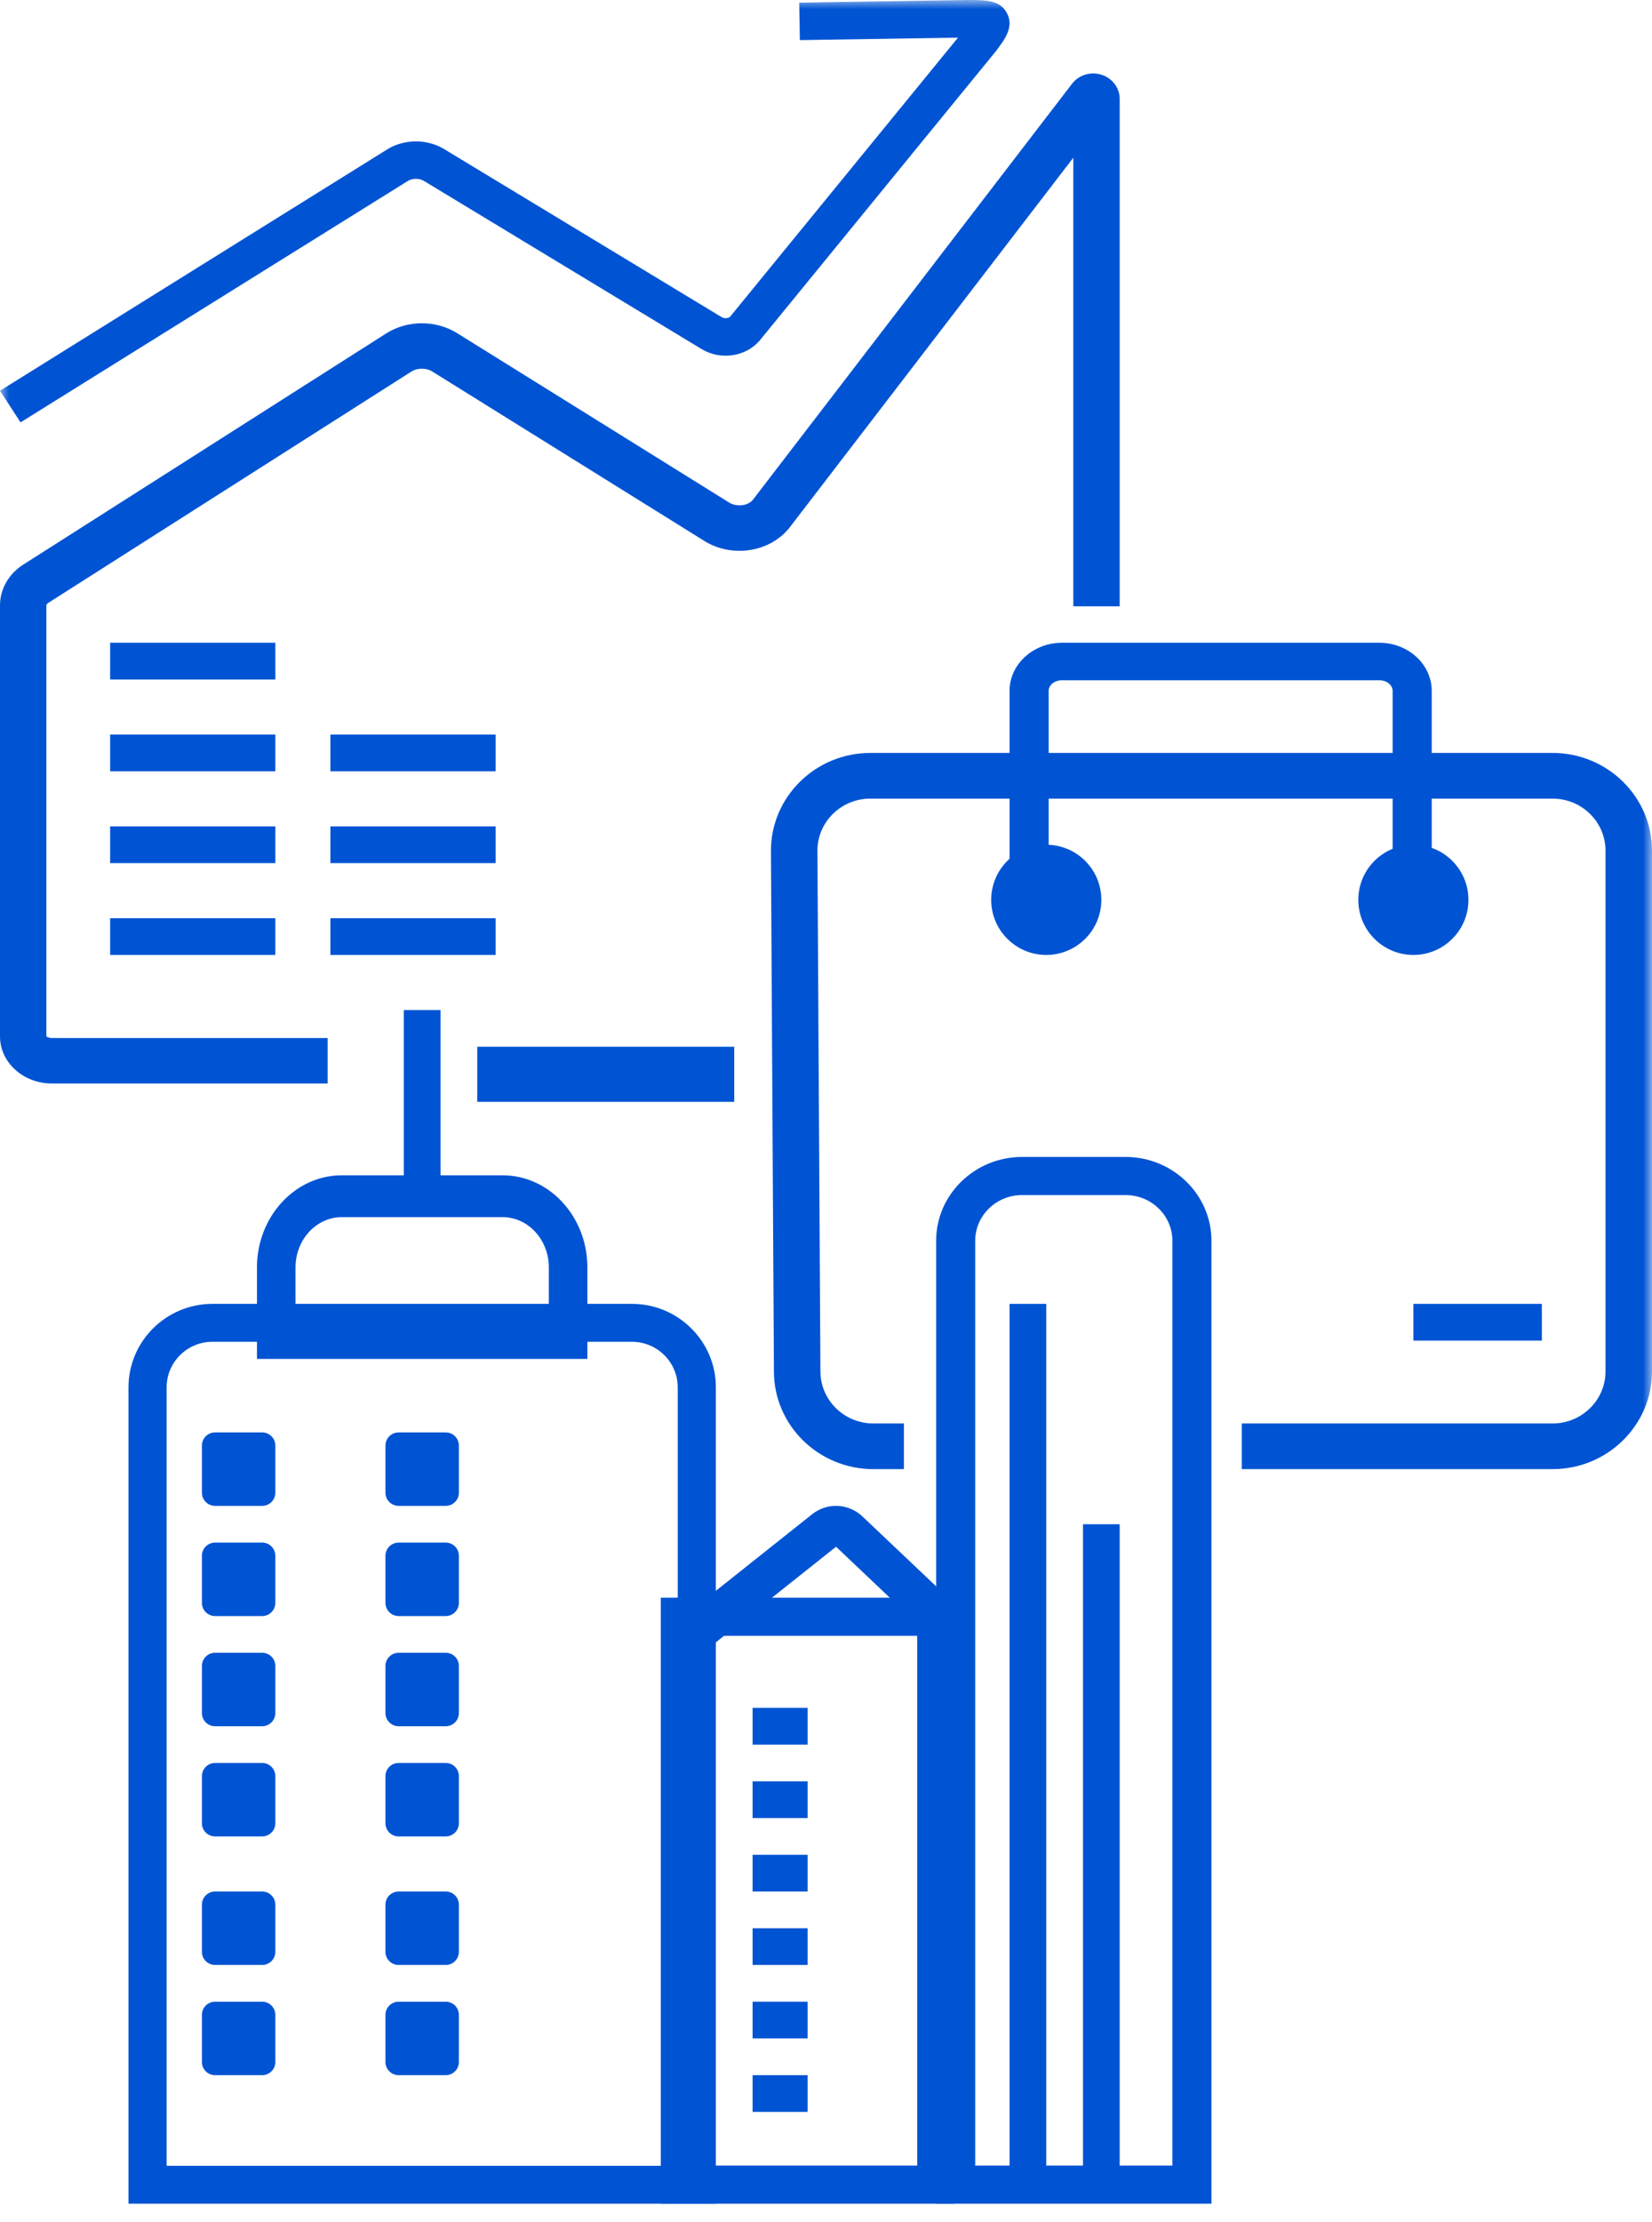 <?xml version="1.0" encoding="UTF-8"?>
<svg width="90px" height="121px" viewBox="0 0 90 121" version="1.1" xmlns="http://www.w3.org/2000/svg" xmlns:xlink="http://www.w3.org/1999/xlink">
    <!-- Generator: Sketch 51 (57462) - http://www.bohemiancoding.com/sketch -->
    <title>市场渠道_copy_slice</title>
    <desc>Created with Sketch.</desc>
    <defs>
        <polygon id="path-1" points="0 121 90 121 90 0 0 0"></polygon>
    </defs>
    <g id="Page-1" stroke="none" stroke-width="1" fill="none" fill-rule="evenodd">
        <g id="Artboard" transform="translate(-90, -42)">
            <g id="市场渠道-copy" transform="translate(90, 42)">
                <path d="M17.849,59 L2.824,59 C1.267,59 0,57.851 0,56.439 L0,32.96 C0,32.079 0.474,31.251 1.267,30.745 L21.035,18.159 C22.187,17.425 23.741,17.418 24.902,18.14 L39.727,27.368 C40.136,27.622 40.764,27.544 41.022,27.208 L58.403,4.562 C58.778,4.075 59.431,3.879 60.025,4.075 C60.608,4.266 61,4.794 61,5.388 L61,33.016 L58.474,33.016 L58.474,8.587 L43.041,28.695 C41.991,30.065 39.896,30.406 38.373,29.457 L23.548,20.229 C23.217,20.023 22.739,20.026 22.411,20.234 L2.644,32.82 C2.557,32.875 2.526,32.934 2.526,32.96 L2.526,56.439 C2.535,56.44 2.641,56.525 2.824,56.525 L17.849,56.525 L17.849,59 Z" id="Fill-1" fill="#0054D3"></path>
                <mask id="mask-2" fill="white">
                    <use xlink:href="#path-1"></use>
                </mask>
                <g id="Clip-4"></g>
                <polygon id="Fill-3" fill="#0054D3" mask="url(#mask-2)" points="26 60 40 60 40 57 26 57"></polygon>
                <path d="M1.119,23 L0,21.277 L21.091,8.137 C22.015,7.561 23.263,7.553 24.196,8.118 L39.323,17.274 C39.482,17.37 39.716,17.32 39.783,17.237 L52.19,2.05 L43.575,2.185 L43.542,0.144 L52.662,0 L52.705,0 C53.75,0 54.494,0.01 54.865,0.73 C55.248,1.472 54.744,2.14 54.258,2.785 L41.412,18.512 C40.668,19.422 39.269,19.64 38.227,19.011 L23.1,9.855 C22.841,9.698 22.466,9.699 22.21,9.86 L1.119,23 Z" id="Fill-5" fill="#0054D3" mask="url(#mask-2)"></path>
                <polygon id="Fill-6" fill="#0054D3" mask="url(#mask-2)" points="6 37 15 37 15 35 6 35"></polygon>
                <polygon id="Fill-7" fill="#0054D3" mask="url(#mask-2)" points="6 42 15 42 15 40 6 40"></polygon>
                <polygon id="Fill-8" fill="#0054D3" mask="url(#mask-2)" points="6 47 15 47 15 45 6 45"></polygon>
                <polygon id="Fill-9" fill="#0054D3" mask="url(#mask-2)" points="6 52 15 52 15 50 6 50"></polygon>
                <polygon id="Fill-10" fill="#0054D3" mask="url(#mask-2)" points="18 42 27 42 27 40 18 40"></polygon>
                <polygon id="Fill-11" fill="#0054D3" mask="url(#mask-2)" points="18 47 27 47 27 45 18 45"></polygon>
                <polygon id="Fill-12" fill="#0054D3" mask="url(#mask-2)" points="18 52 27 52 27 50 18 50"></polygon>
                <polygon id="Fill-13" fill="#0054D3" mask="url(#mask-2)" points="77 73 84 73 84 71 77 71"></polygon>
                <path d="M9.078,117.935 L36.922,117.935 L36.922,75.545 C36.922,74.178 35.803,73.065 34.427,73.065 L11.573,73.065 C10.197,73.065 9.078,74.178 9.078,75.545 L9.078,117.935 Z M39,120 L7,120 L7,75.545 C7,73.039 9.052,71 11.573,71 L34.427,71 C36.948,71 39,73.039 39,75.545 L39,120 Z" id="Fill-14" fill="#0054D3" mask="url(#mask-2)"></path>
                <path d="M16.1,71.722 L29.9,71.722 L29.9,69.013 C29.9,67.505 28.769,66.278 27.379,66.278 L18.621,66.278 C17.231,66.278 16.1,67.505 16.1,69.013 L16.1,71.722 Z M32,74 L14,74 L14,69.013 C14,66.249 16.073,64 18.621,64 L27.379,64 C29.927,64 32,66.249 32,69.013 L32,74 Z" id="Fill-15" fill="#0054D3" mask="url(#mask-2)"></path>
                <path d="M38.03,117.923 L49.97,117.923 L49.97,89.077 L38.03,89.077 L38.03,117.923 Z M36,120 L52,120 L52,87 L36,87 L36,120 Z" id="Fill-16" fill="#0054D3" mask="url(#mask-2)"></path>
                <path d="M53.128,117.925 L63.872,117.925 L63.872,67.567 C63.872,66.193 62.726,65.075 61.317,65.075 L55.683,65.075 C54.274,65.075 53.128,66.193 53.128,67.567 L53.128,117.925 Z M66,120 L51,120 L51,67.567 C51,65.049 53.101,63 55.683,63 L61.317,63 C63.899,63 66,65.049 66,67.567 L66,120 Z" id="Fill-17" fill="#0054D3" mask="url(#mask-2)"></path>
                <polygon id="Fill-18" fill="#0054D3" mask="url(#mask-2)" points="22 65 24 65 24 55 22 55"></polygon>
                <path d="M14.283,82 L11.716,82 C11.321,82 11,81.679 11,81.283 L11,78.717 C11,78.321 11.321,78 11.716,78 L14.283,78 C14.679,78 15,78.321 15,78.717 L15,81.283 C15,81.679 14.679,82 14.283,82" id="Fill-19" fill="#0054D3" mask="url(#mask-2)"></path>
                <path d="M24.283,82 L21.717,82 C21.321,82 21,81.679 21,81.283 L21,78.717 C21,78.321 21.321,78 21.717,78 L24.283,78 C24.679,78 25,78.321 25,78.717 L25,81.283 C25,81.679 24.679,82 24.283,82" id="Fill-20" fill="#0054D3" mask="url(#mask-2)"></path>
                <path d="M14.283,88 L11.716,88 C11.321,88 11,87.679 11,87.283 L11,84.716 C11,84.321 11.321,84 11.716,84 L14.283,84 C14.679,84 15,84.321 15,84.716 L15,87.283 C15,87.679 14.679,88 14.283,88" id="Fill-21" fill="#0054D3" mask="url(#mask-2)"></path>
                <path d="M24.283,88 L21.717,88 C21.321,88 21,87.679 21,87.283 L21,84.716 C21,84.321 21.321,84 21.717,84 L24.283,84 C24.679,84 25,84.321 25,84.716 L25,87.283 C25,87.679 24.679,88 24.283,88" id="Fill-22" fill="#0054D3" mask="url(#mask-2)"></path>
                <path d="M14.283,94 L11.716,94 C11.321,94 11,93.679 11,93.284 L11,90.717 C11,90.321 11.321,90 11.716,90 L14.283,90 C14.679,90 15,90.321 15,90.717 L15,93.284 C15,93.679 14.679,94 14.283,94" id="Fill-23" fill="#0054D3" mask="url(#mask-2)"></path>
                <path d="M24.283,94 L21.717,94 C21.321,94 21,93.679 21,93.284 L21,90.717 C21,90.321 21.321,90 21.717,90 L24.283,90 C24.679,90 25,90.321 25,90.717 L25,93.284 C25,93.679 24.679,94 24.283,94" id="Fill-24" fill="#0054D3" mask="url(#mask-2)"></path>
                <path d="M14.283,100 L11.716,100 C11.321,100 11,99.679 11,99.283 L11,96.717 C11,96.321 11.321,96 11.716,96 L14.283,96 C14.679,96 15,96.321 15,96.717 L15,99.283 C15,99.679 14.679,100 14.283,100" id="Fill-25" fill="#0054D3" mask="url(#mask-2)"></path>
                <path d="M24.283,100 L21.717,100 C21.321,100 21,99.679 21,99.283 L21,96.717 C21,96.321 21.321,96 21.717,96 L24.283,96 C24.679,96 25,96.321 25,96.717 L25,99.283 C25,99.679 24.679,100 24.283,100" id="Fill-26" fill="#0054D3" mask="url(#mask-2)"></path>
                <path d="M14.283,107 L11.716,107 C11.321,107 11,106.679 11,106.283 L11,103.716 C11,103.321 11.321,103 11.716,103 L14.283,103 C14.679,103 15,103.321 15,103.716 L15,106.283 C15,106.679 14.679,107 14.283,107" id="Fill-27" fill="#0054D3" mask="url(#mask-2)"></path>
                <path d="M24.283,107 L21.717,107 C21.321,107 21,106.679 21,106.283 L21,103.716 C21,103.321 21.321,103 21.717,103 L24.283,103 C24.679,103 25,103.321 25,103.716 L25,106.283 C25,106.679 24.679,107 24.283,107" id="Fill-28" fill="#0054D3" mask="url(#mask-2)"></path>
                <path d="M14.283,113 L11.716,113 C11.321,113 11,112.679 11,112.284 L11,109.717 C11,109.321 11.321,109 11.716,109 L14.283,109 C14.679,109 15,109.321 15,109.717 L15,112.284 C15,112.679 14.679,113 14.283,113" id="Fill-29" fill="#0054D3" mask="url(#mask-2)"></path>
                <path d="M24.283,113 L21.717,113 C21.321,113 21,112.679 21,112.284 L21,109.717 C21,109.321 21.321,109 21.717,109 L24.283,109 C24.679,109 25,109.321 25,109.717 L25,112.284 C25,112.679 24.679,113 24.283,113" id="Fill-30" fill="#0054D3" mask="url(#mask-2)"></path>
                <path d="M38.283,90 L37,88.215 L44.24,82.459 C45.066,81.803 46.223,81.855 46.993,82.583 L53,88.276 L51.575,89.939 L45.569,84.246 C45.556,84.233 45.537,84.234 45.524,84.244 L38.283,90 Z" id="Fill-31" fill="#0054D3" mask="url(#mask-2)"></path>
                <polygon id="Fill-32" fill="#0054D3" mask="url(#mask-2)" points="41 95 44 95 44 93 41 93"></polygon>
                <polygon id="Fill-33" fill="#0054D3" mask="url(#mask-2)" points="41 99 44 99 44 97 41 97"></polygon>
                <polygon id="Fill-34" fill="#0054D3" mask="url(#mask-2)" points="41 103 44 103 44 101 41 101"></polygon>
                <polygon id="Fill-35" fill="#0054D3" mask="url(#mask-2)" points="41 107 44 107 44 105 41 105"></polygon>
                <polygon id="Fill-36" fill="#0054D3" mask="url(#mask-2)" points="41 111 44 111 44 109 41 109"></polygon>
                <polygon id="Fill-37" fill="#0054D3" mask="url(#mask-2)" points="41 115 44 115 44 113 41 113"></polygon>
                <polygon id="Fill-38" fill="#0054D3" mask="url(#mask-2)" points="55 119 57 119 57 71 55 71"></polygon>
                <polygon id="Fill-39" fill="#0054D3" mask="url(#mask-2)" points="59 118 61 118 61 83 59 83"></polygon>
                <path d="M84.583,80 L67.653,80 L67.653,77.513 L84.583,77.513 C86.174,77.513 87.467,76.242 87.467,74.68 L87.467,46.32 C87.467,44.758 86.174,43.487 84.583,43.487 L47.417,43.487 C45.827,43.487 44.533,44.758 44.533,46.32 L44.696,74.673 C44.696,76.242 45.99,77.513 47.581,77.513 L49.244,77.513 L49.244,80 L47.581,80 C44.593,80 42.163,77.614 42.163,74.68 L42,46.327 C42,43.386 44.43,41 47.417,41 L84.583,41 C87.57,41 90,43.386 90,46.32 L90,74.68 C90,77.614 87.57,80 84.583,80" id="Fill-40" fill="#0054D3" mask="url(#mask-2)"></path>
                <path d="M78,48 L75.87,48 L75.87,37.621 C75.87,37.302 75.544,37.042 75.142,37.042 L57.857,37.042 C57.456,37.042 57.13,37.302 57.13,37.621 L57.13,48 L55,48 L55,37.621 C55,36.176 56.282,35 57.857,35 L75.142,35 C76.718,35 78,36.176 78,37.621 L78,48 Z" id="Fill-41" fill="#0054D3" mask="url(#mask-2)"></path>
                <path d="M60,49 C60,50.657 58.657,52 57,52 C55.343,52 54,50.657 54,49 C54,47.343 55.343,46 57,46 C58.657,46 60,47.343 60,49" id="Fill-42" fill="#0054D3" mask="url(#mask-2)"></path>
                <path d="M80,49 C80,50.657 78.657,52 77,52 C75.343,52 74,50.657 74,49 C74,47.343 75.343,46 77,46 C78.657,46 80,47.343 80,49" id="Fill-43" fill="#0054D3" mask="url(#mask-2)"></path>
            </g>
        </g>
    </g>
</svg>